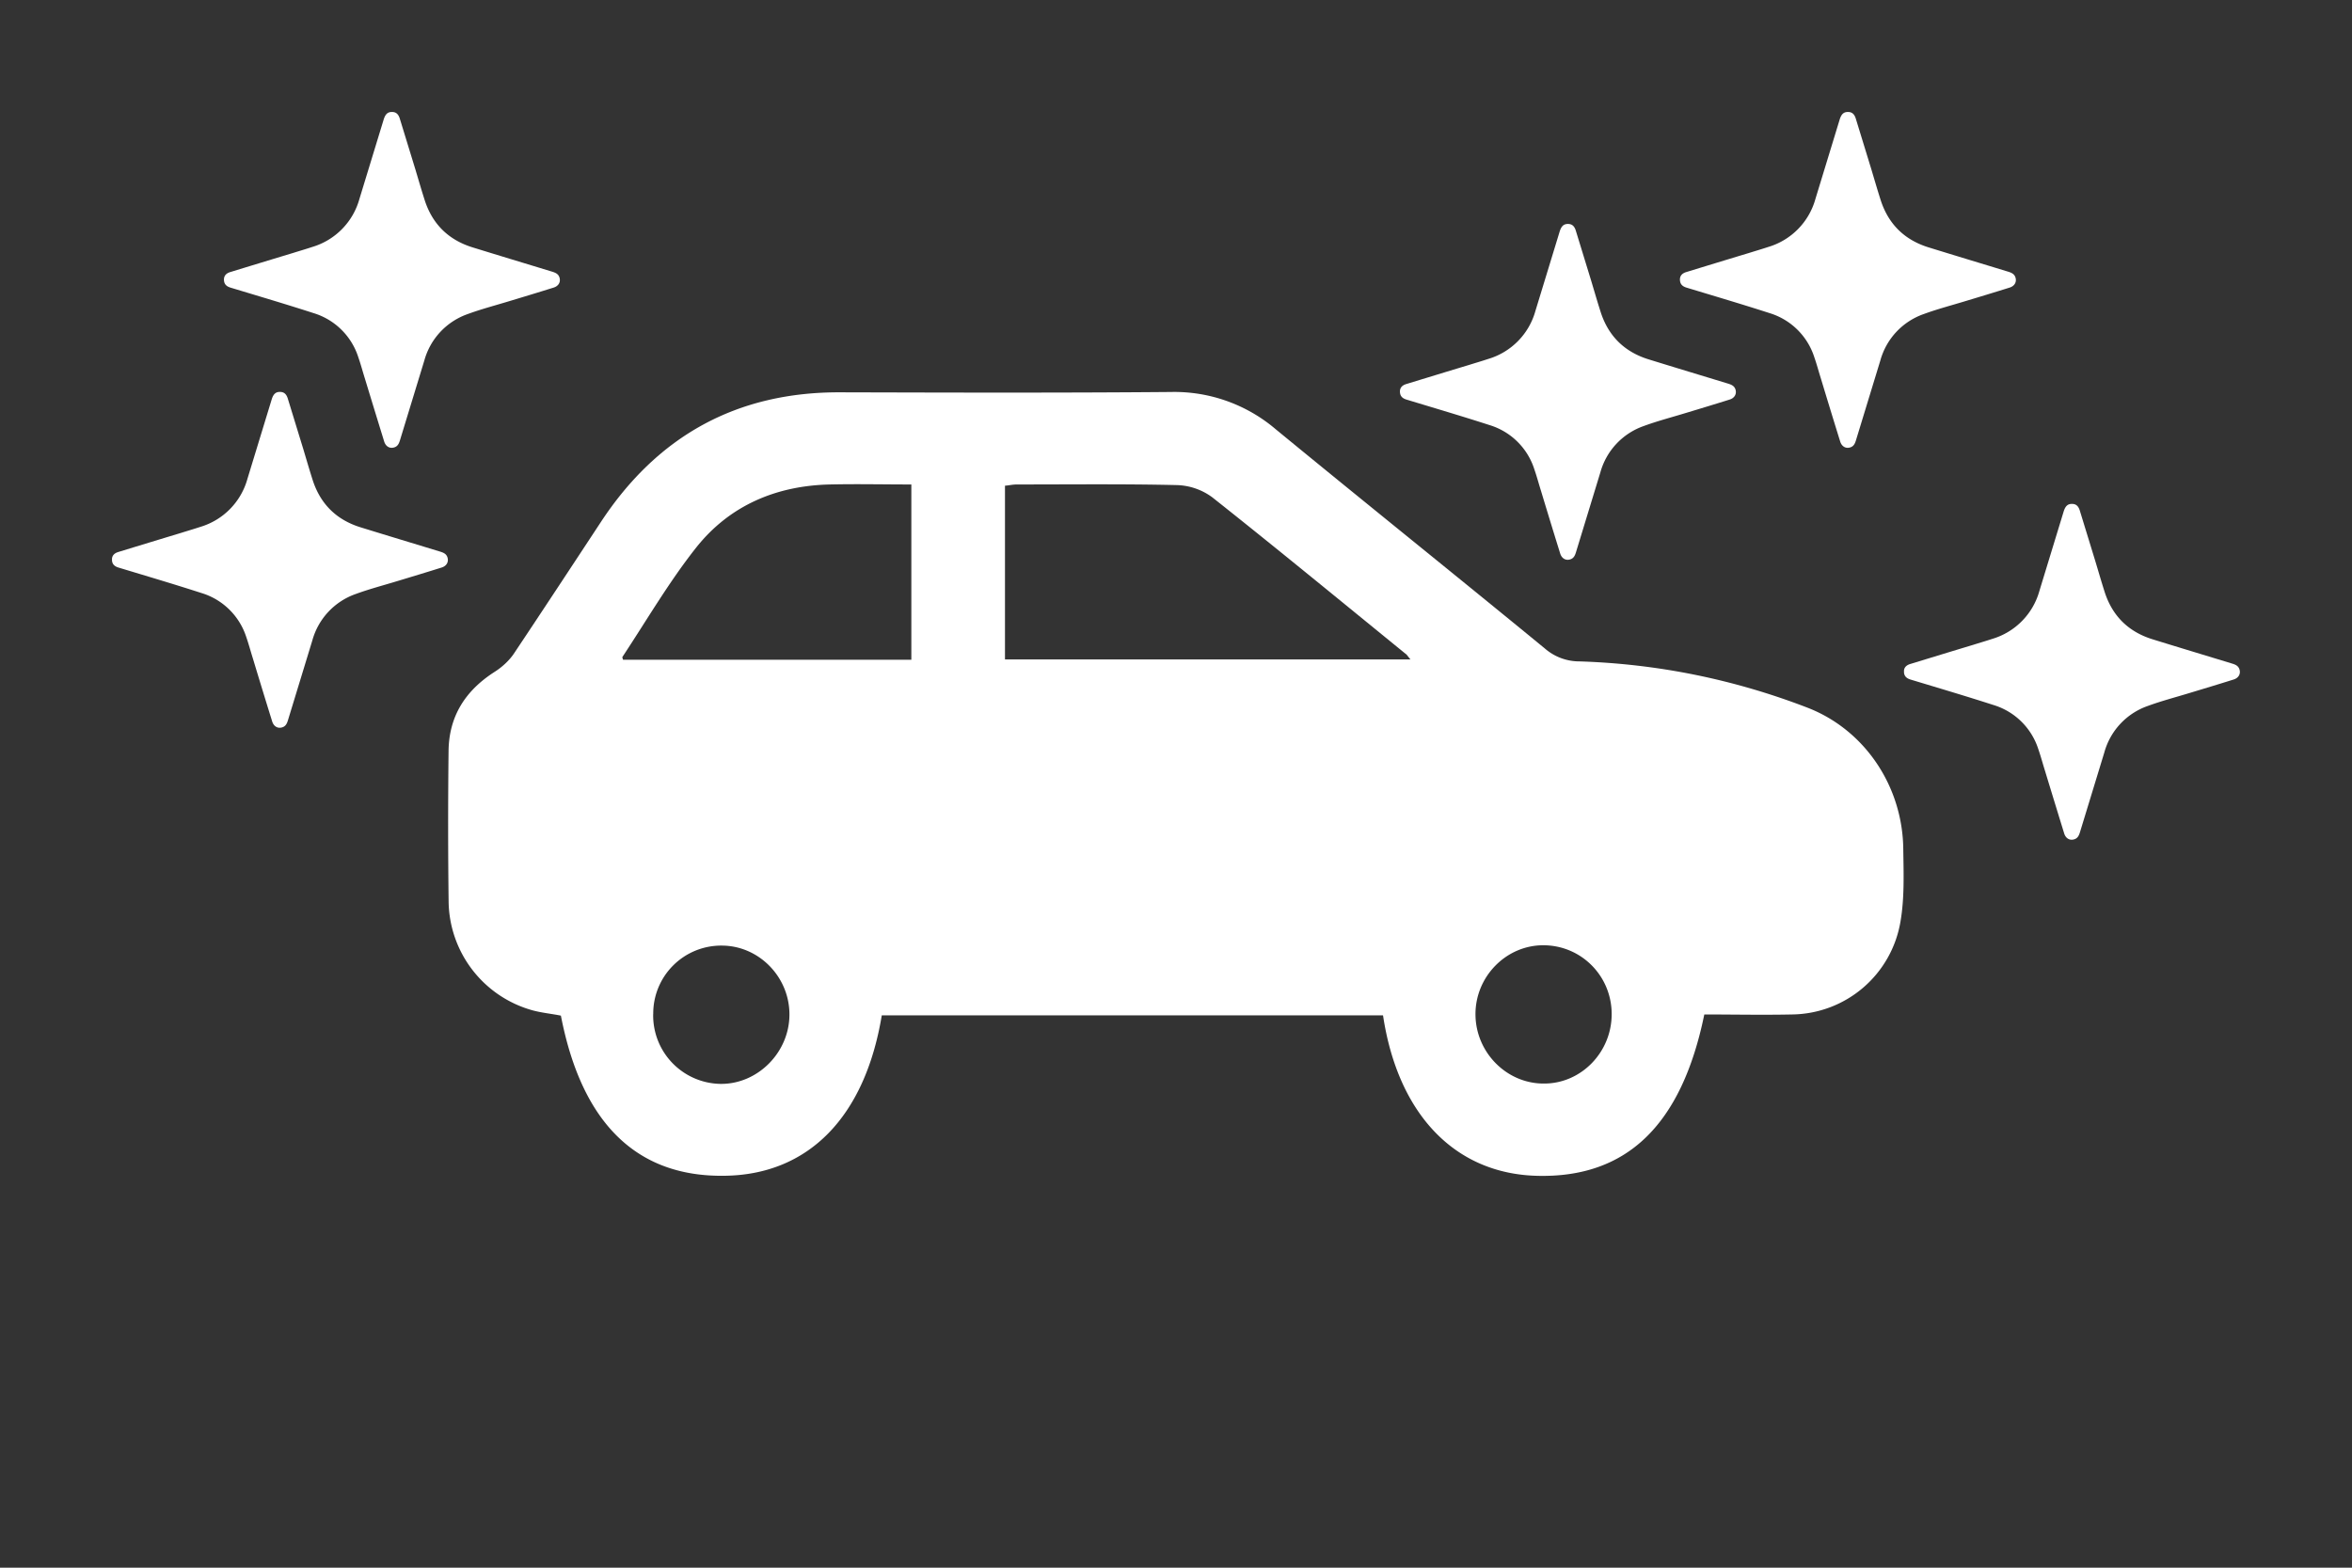 <svg width="42" height="28" fill="none" xmlns="http://www.w3.org/2000/svg"><rect width="100%" height="100%" fill="#333333" stroke="none"/><path d="M24.698 18.135h-8.952c-.3 1.816-1.31 2.848-2.81 2.865-1.565.023-2.548-.936-2.92-2.86-.167-.034-.345-.05-.511-.096a2.044 2.044 0 01-1.494-1.946 113.84 113.84 0 01-.001-2.678c.005-.626.3-1.083.816-1.416.134-.084.267-.203.356-.338.516-.773 1.027-1.551 1.543-2.335 1.017-1.551 2.438-2.33 4.276-2.324 1.972.005 3.943.011 5.914-.006a2.791 2.791 0 011.866.666c1.6 1.314 3.21 2.606 4.804 3.914a.936.936 0 00.622.232c1.4.045 2.754.321 4.06.823 1.032.395 1.71 1.41 1.72 2.533.006.428.023.868-.05 1.291A1.987 1.987 0 0132 18.119c-.522.011-1.05 0-1.566 0-.406 1.98-1.389 2.922-2.982 2.882-1.466-.034-2.488-1.094-2.755-2.865zm.489-6.357c-.045-.051-.061-.085-.089-.102-1.15-.936-2.288-1.873-3.448-2.792a1.117 1.117 0 00-.633-.22c-.95-.022-1.905-.011-2.86-.011-.073 0-.14.017-.211.022v3.103h7.24zm-8.913-3.125c-.494 0-.972-.011-1.455 0-.955.022-1.788.372-2.388 1.128-.483.61-.883 1.297-1.316 1.952-.005.01.006.033.011.05h5.148v-3.13zm-4.61 9.46a1.222 1.222 0 001.206 1.246c.66.005 1.222-.559 1.227-1.23.006-.677-.544-1.24-1.21-1.24a1.213 1.213 0 00-1.222 1.223zm17.116 0c0-.683-.544-1.23-1.222-1.23-.666 0-1.216.564-1.21 1.24.005.677.56 1.236 1.227 1.23.66 0 1.205-.558 1.205-1.24z" fill="#fff"/><g clip-path="url(#clip0_4027_15549)"><path d="M32.996 2c.073-.001.117.035.143.118l.28.913c.056.187.11.374.17.56.141.421.427.697.852.828.472.146.946.289 1.418.433.06.019.112.04.132.106.024.079-.017.152-.106.179-.264.083-.529.163-.794.243-.246.075-.495.14-.735.228a1.223 1.223 0 00-.779.832l-.433 1.418c-.018.06-.04.114-.105.133-.08.025-.153-.017-.18-.11-.116-.373-.23-.746-.343-1.12-.04-.127-.074-.256-.118-.382a1.208 1.208 0 00-.8-.787c-.492-.159-.988-.305-1.482-.455-.066-.02-.11-.056-.116-.126-.008-.076.03-.127.113-.152.373-.114.745-.228 1.12-.341.115-.036.231-.07.346-.108a1.24 1.24 0 00.839-.856l.433-1.418c.03-.097.071-.135.145-.136z" fill="#fff"/></g><g clip-path="url(#clip1_4027_15549)"><path d="M36.996 9c.073-.001.117.035.143.118l.28.913c.056.186.11.374.17.56.141.421.427.697.852.828.472.146.946.289 1.418.433.06.018.112.04.132.106.024.079-.017.152-.106.179-.264.083-.529.163-.794.243-.246.075-.495.14-.735.228a1.223 1.223 0 00-.779.832l-.433 1.418c-.018.06-.04.114-.105.133-.08.025-.153-.017-.18-.11a270.05 270.05 0 01-.343-1.12c-.04-.127-.074-.256-.118-.382a1.208 1.208 0 00-.8-.787c-.492-.159-.987-.305-1.482-.455-.066-.02-.11-.056-.116-.126-.008-.076.03-.127.113-.152.373-.114.745-.228 1.12-.341.115-.036.231-.07.346-.108a1.24 1.24 0 00.839-.856l.433-1.418c.03-.096.071-.135.145-.136z" fill="#fff"/></g><g clip-path="url(#clip2_4027_15549)"><path d="M27.996 4c.073-.001.117.035.143.118l.28.913c.056.187.11.374.17.56.141.421.427.697.852.828.472.146.946.289 1.418.433.06.019.112.04.132.106.024.079-.017.152-.106.179-.264.083-.529.163-.794.243-.246.075-.495.14-.735.228a1.223 1.223 0 00-.779.832l-.433 1.418c-.018.06-.04.114-.105.133-.08.025-.153-.017-.18-.11-.116-.373-.23-.746-.343-1.12-.04-.127-.074-.256-.118-.382a1.208 1.208 0 00-.8-.787c-.492-.159-.988-.305-1.482-.455-.066-.02-.11-.056-.116-.126-.008-.076.03-.127.113-.152.373-.114.745-.228 1.12-.341.115-.036.231-.07.346-.108a1.24 1.24 0 00.839-.856l.433-1.418c.03-.096.071-.135.145-.136z" fill="#fff"/></g><g clip-path="url(#clip3_4027_15549)"><path d="M6.996 2c.073-.001.117.035.143.118l.28.913c.056.187.11.374.17.56.141.421.427.697.852.828.472.146.946.289 1.418.433.06.019.113.04.132.106.024.079-.017.152-.106.179-.264.083-.529.163-.794.243-.246.075-.495.14-.735.228a1.223 1.223 0 00-.779.832l-.433 1.418c-.018.06-.04.114-.105.133-.08.025-.153-.017-.18-.11a295.23 295.23 0 01-.343-1.12c-.04-.127-.074-.256-.118-.382a1.208 1.208 0 00-.8-.787c-.492-.159-.987-.305-1.482-.455-.066-.02-.11-.056-.116-.126-.007-.076.03-.127.113-.152a296.5 296.5 0 011.12-.341c.115-.036.231-.07.346-.108a1.24 1.24 0 00.839-.856l.433-1.418c.03-.097.071-.135.145-.136z" fill="#fff"/></g><g clip-path="url(#clip4_4027_15549)"><path d="M4.996 7c.073-.001.117.035.143.118l.28.913c.056.187.11.374.17.56.141.421.427.697.852.828.472.146.946.289 1.418.433.06.019.113.04.132.106.024.079-.017.152-.106.179-.264.083-.529.163-.794.243-.246.075-.495.14-.735.228a1.223 1.223 0 00-.779.832l-.433 1.418c-.018.06-.04.114-.105.133-.08.025-.153-.017-.18-.11-.116-.373-.23-.746-.343-1.12-.04-.127-.074-.256-.118-.382a1.209 1.209 0 00-.8-.787c-.492-.159-.987-.305-1.482-.455-.066-.02-.11-.056-.116-.126-.007-.076.03-.127.113-.152a296.5 296.5 0 011.12-.341c.115-.036.231-.07.346-.108a1.24 1.24 0 00.839-.856l.433-1.418C4.88 7.04 4.922 7 4.996 7z" fill="#fff"/></g><defs><clipPath id="clip0_4027_15549"><path fill="#fff" transform="translate(30 2)" d="M0 0h6v6H0z"/></clipPath><clipPath id="clip1_4027_15549"><path fill="#fff" transform="translate(34 9)" d="M0 0h6v6H0z"/></clipPath><clipPath id="clip2_4027_15549"><path fill="#fff" transform="translate(25 4)" d="M0 0h6v6H0z"/></clipPath><clipPath id="clip3_4027_15549"><path fill="#fff" transform="translate(4 2)" d="M0 0h6v6H0z"/></clipPath><clipPath id="clip4_4027_15549"><path fill="#fff" transform="translate(2 7)" d="M0 0h6v6H0z"/></clipPath></defs></svg>